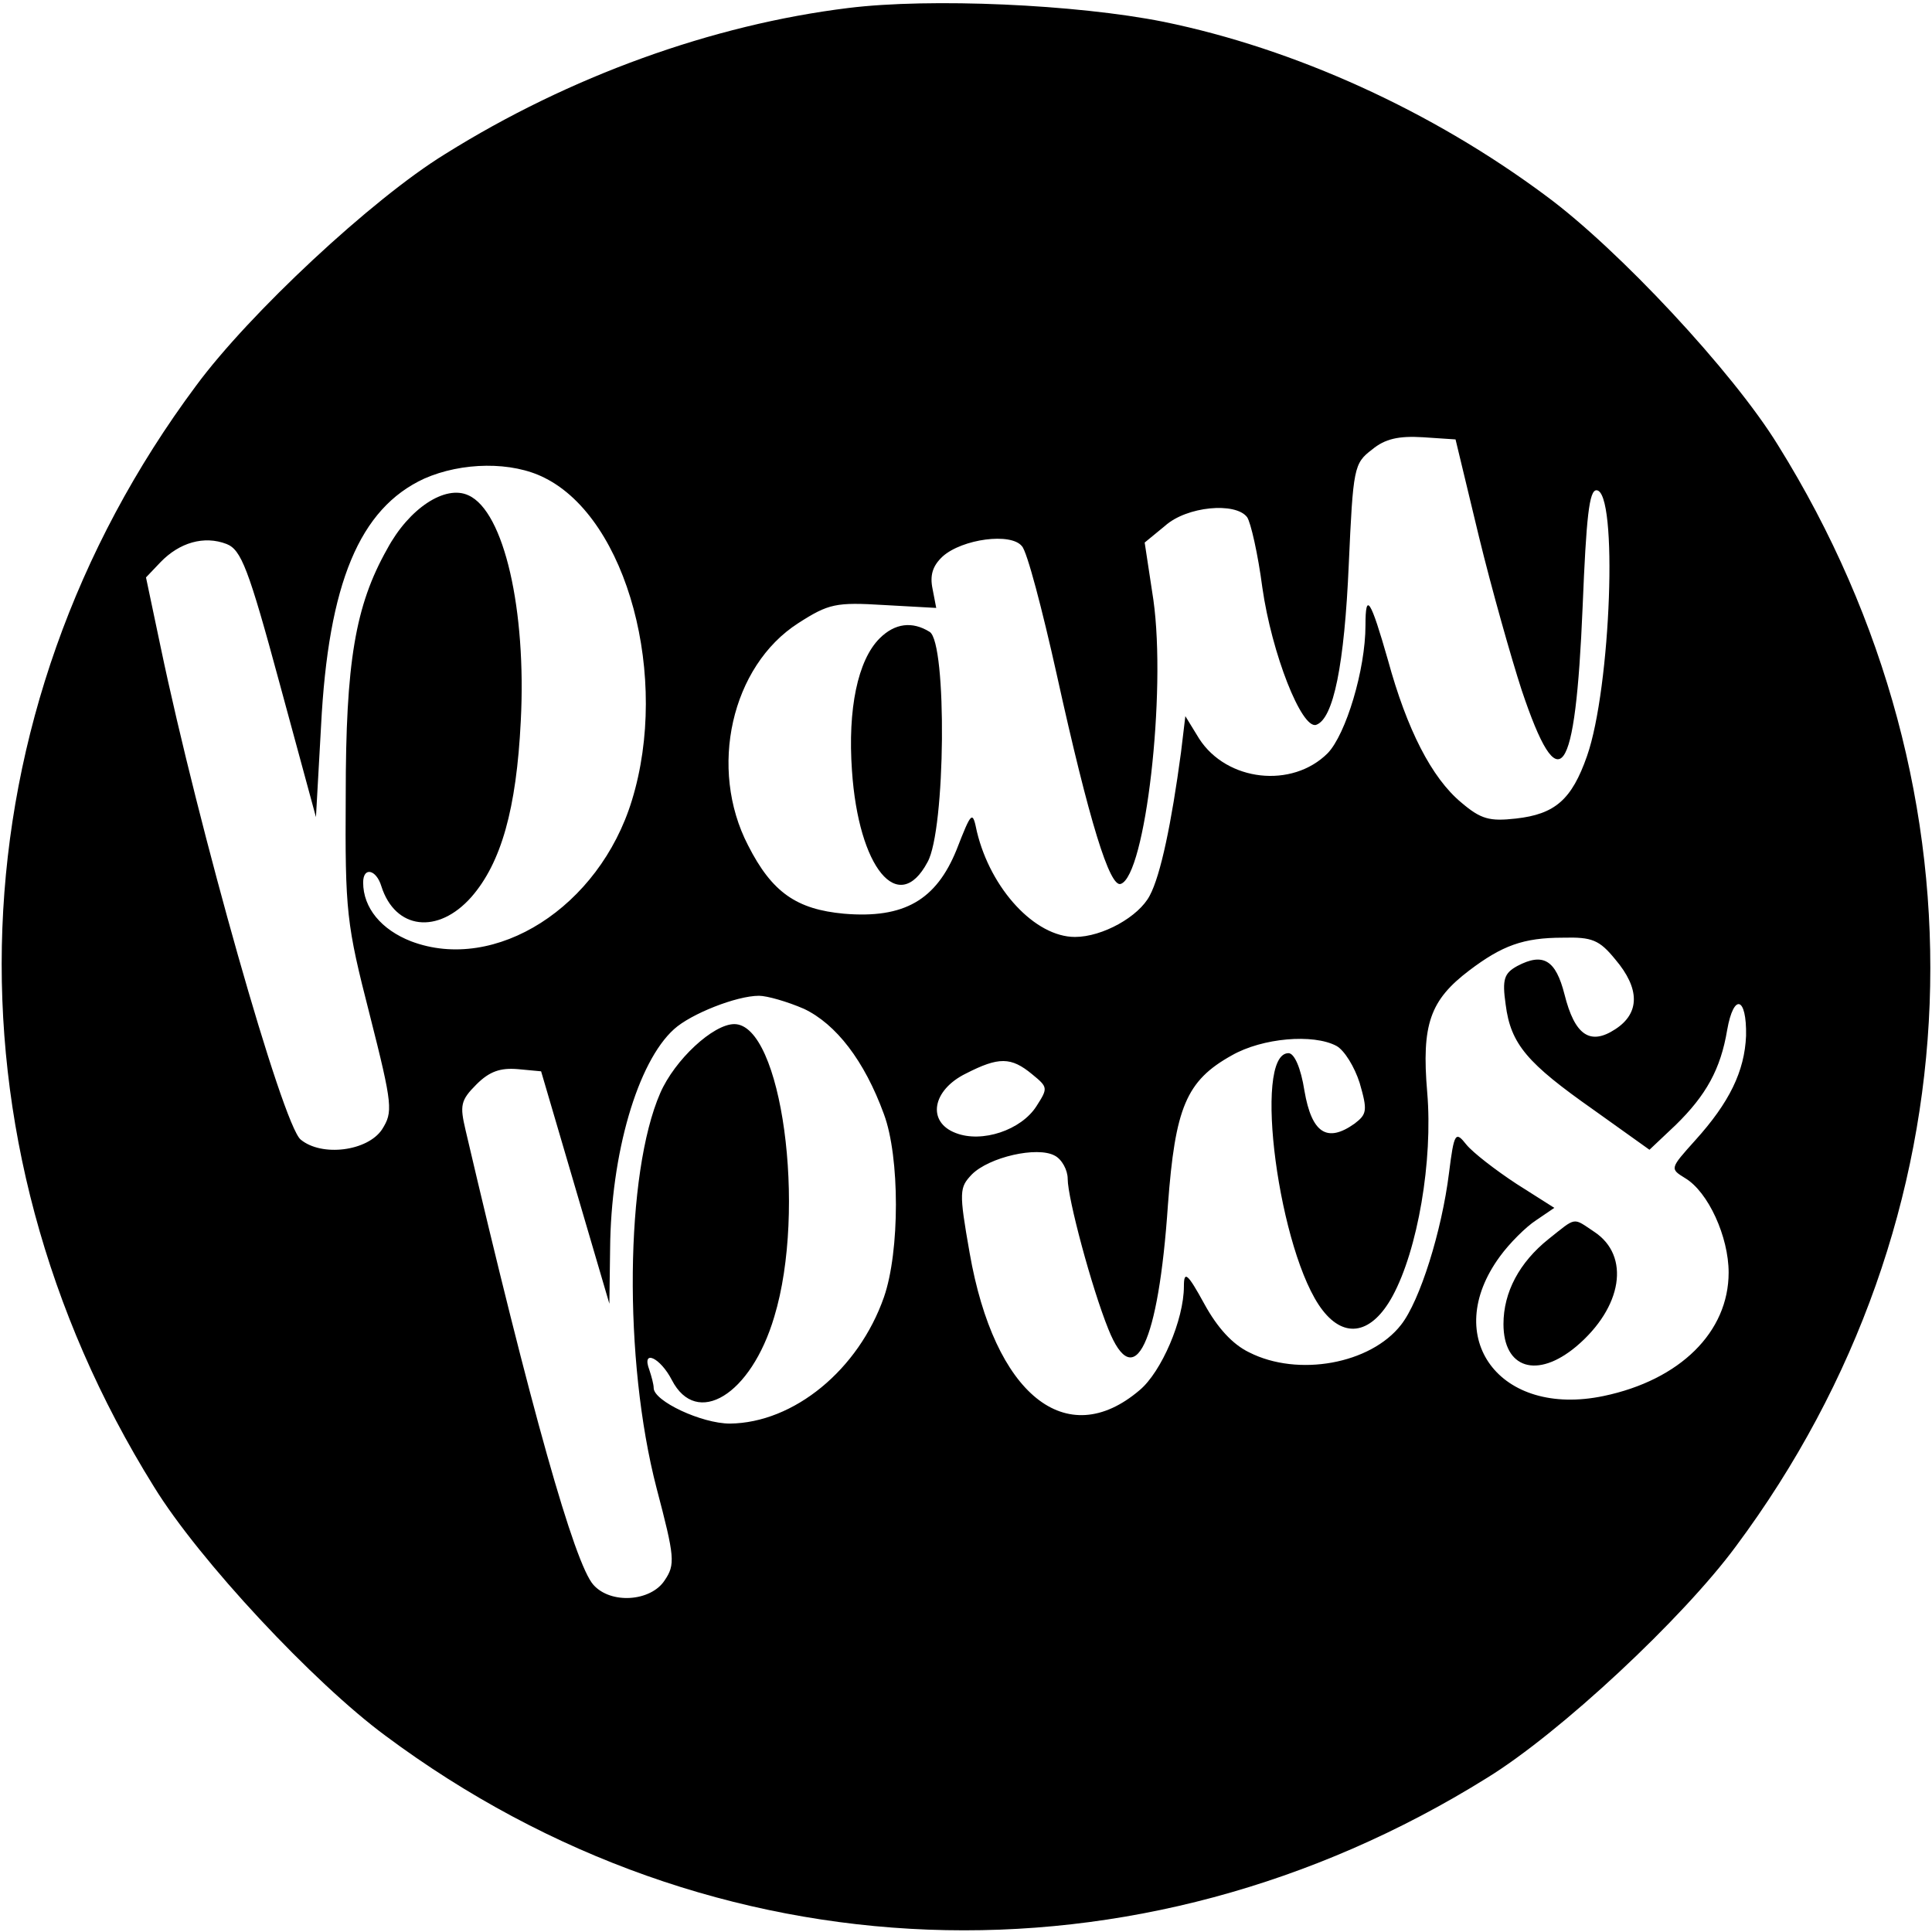 <?xml version="1.0" standalone="no"?>
<!DOCTYPE svg PUBLIC "-//W3C//DTD SVG 20010904//EN"
 "http://www.w3.org/TR/2001/REC-SVG-20010904/DTD/svg10.dtd">
<svg version="1.0" xmlns="http://www.w3.org/2000/svg"
 width="266pt" height="266pt" viewBox="0 0 266 266"
 preserveAspectRatio="xMidYMid meet">
<g transform="translate(0,266) scale(0.1,-0.1)"
fill="#000000" stroke="none">
<path d="M1168 2649 c-187 -23 -384 -94 -555 -201 -101 -62 -270 -220 -343
-319 -335 -450 -357 -1036 -58 -1516 62 -101 220 -270 319 -343 450 -335 1036
-357 1516 -58 101 62 270 220 343 319 335 450 357 1036 58 1516 -62 101 -220
270 -319 343 -157 117 -346 203 -527 240 -120 24 -321 33 -434 19z m868 -727
c18 -74 45 -169 59 -212 52 -155 74 -124 84 115 5 123 9 160 19 160 30 0 20
-272 -13 -366 -21 -60 -44 -80 -98 -86 -36 -4 -48 -1 -75 22 -41 34 -75 101
-101 196 -24 84 -31 95 -31 48 0 -61 -27 -150 -52 -176 -49 -49 -139 -39 -177
20 l-19 31 -6 -50 c-13 -97 -28 -169 -43 -197 -15 -29 -65 -57 -103 -57 -55 0
-116 66 -135 145 -6 29 -7 29 -28 -25 -28 -69 -72 -95 -155 -88 -65 6 -99 29
-132 94 -55 106 -23 247 69 306 42 27 52 29 118 25 l72 -4 -5 26 c-4 19 0 32
14 45 27 24 94 33 109 14 7 -7 28 -87 48 -177 45 -204 73 -293 88 -288 34 11
63 263 45 391 l-12 79 28 23 c30 27 97 33 113 12 5 -7 15 -51 21 -97 13 -91
54 -195 74 -189 24 8 39 83 45 221 6 133 7 139 32 158 18 15 37 19 70 17 l45
-3 32 -133z m-1286 80 c114 -57 172 -275 120 -444 -45 -147 -188 -238 -304
-194 -41 16 -66 46 -66 81 0 22 18 18 25 -5 19 -60 78 -67 124 -15 41 47 62
121 68 242 8 153 -23 289 -72 311 -32 15 -82 -18 -112 -74 -44 -78 -57 -156
-57 -339 -1 -161 1 -177 33 -302 32 -126 32 -134 17 -158 -20 -30 -83 -38
-112 -14 -25 20 -141 430 -193 679 l-20 95 20 21 c26 27 60 37 91 25 20 -8 30
-33 73 -192 l50 -184 7 125 c10 197 53 300 142 341 52 23 121 24 166 1z m1474
-663 c34 -40 34 -74 0 -96 -35 -23 -56 -8 -70 48 -12 47 -29 58 -65 39 -18
-10 -21 -18 -16 -53 7 -55 30 -81 121 -145 l77 -55 36 34 c42 41 62 77 71 131
9 51 27 46 26 -8 -2 -49 -23 -92 -70 -144 -35 -39 -35 -39 -14 -52 32 -19 60
-81 60 -130 0 -82 -67 -148 -172 -170 -143 -30 -225 80 -143 192 13 18 36 41
50 50 l25 17 -52 33 c-29 19 -60 43 -69 54 -15 19 -17 17 -24 -39 -10 -80 -40
-176 -66 -209 -42 -54 -142 -72 -209 -38 -23 11 -44 34 -62 67 -23 42 -28 46
-28 24 0 -46 -31 -118 -61 -143 -101 -86 -200 -6 -234 189 -15 85 -14 90 3
108 24 24 90 39 114 26 10 -5 18 -20 18 -32 0 -27 33 -150 56 -207 36 -90 69
-20 82 171 10 134 25 171 88 206 42 24 112 30 144 13 11 -6 25 -29 32 -51 11
-38 10 -43 -7 -56 -38 -27 -59 -13 -69 45 -5 32 -14 52 -22 52 -50 0 -13 -277
47 -354 31 -40 68 -32 96 19 35 64 56 187 48 281 -8 94 4 127 58 168 45 34 74
45 129 45 40 1 50 -3 72 -30z m-1117 -68 c44 -21 83 -71 110 -145 22 -59 22
-189 0 -252 -35 -100 -124 -173 -212 -174 -39 0 -105 31 -105 49 0 5 -3 16 -6
25 -11 29 15 17 31 -14 34 -66 109 -21 141 87 45 148 10 403 -55 403 -29 0
-82 -49 -102 -95 -48 -110 -51 -367 -5 -544 25 -95 26 -105 11 -127 -19 -29
-74 -33 -98 -6 -26 29 -86 241 -176 626 -8 34 -7 41 15 63 18 18 33 23 57 21
l32 -3 47 -160 47 -160 1 75 c1 132 38 258 88 303 23 21 86 46 117 46 11 0 39
-8 62 -18z m314 -90 c22 -18 22 -19 6 -44 -21 -33 -75 -51 -111 -37 -40 15
-33 59 14 82 45 23 62 23 91 -1z"/>
<path d="M1211 1781 c-30 -30 -44 -97 -38 -182 9 -134 64 -201 104 -126 25 44
27 302 3 317 -24 15 -48 12 -69 -9z"/>
<path d="M2132 954 c-40 -32 -62 -73 -62 -117 0 -61 46 -76 100 -31 64 54 75
125 25 158 -30 20 -24 21 -63 -10z"/>
</g>
</svg>
